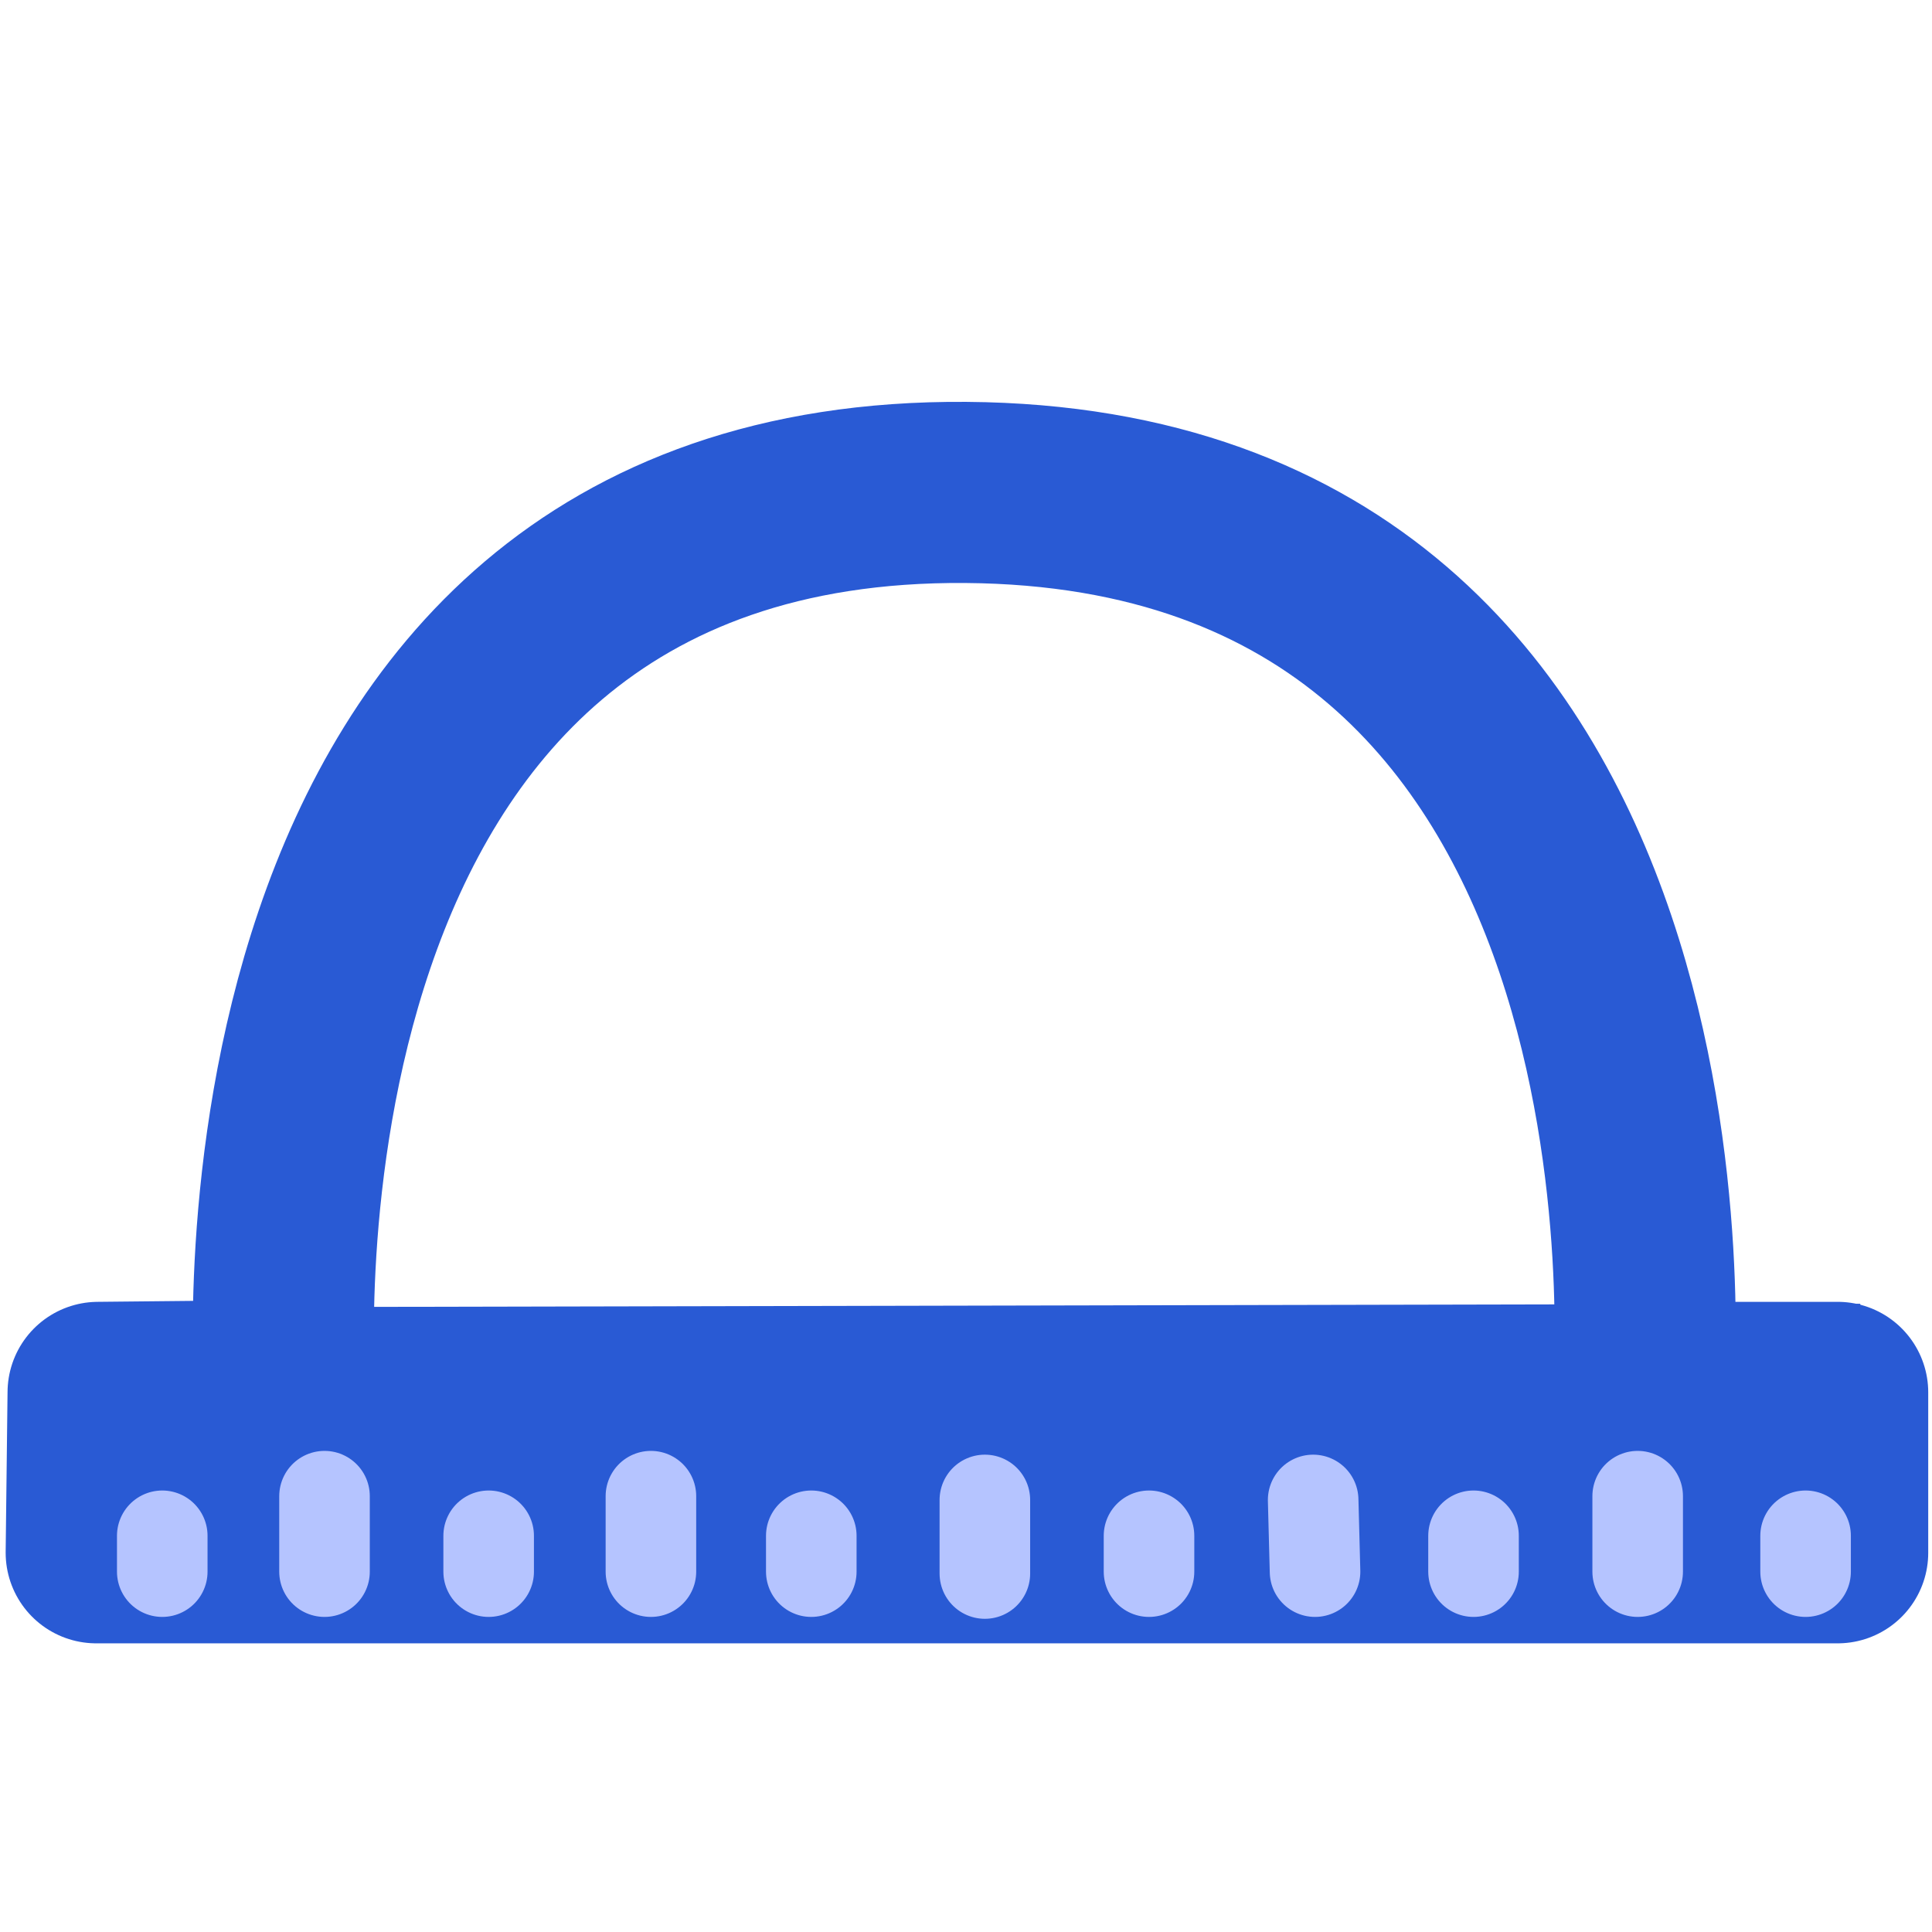 <svg xmlns="http://www.w3.org/2000/svg" width="1024" height="1024">
  <path fill="none" stroke="#295ad4" stroke-linecap="round" stroke-linejoin="round" stroke-width="96" d="M51 823h923v-85H871s38-474-359-477-361 476-361 476l-99 1-1 85Z"/>
  <path fill="#295ad4" fill-rule="evenodd" d="m45 693 941-2v122H45"/>
  <g fill="none" stroke="#b5c4ff" stroke-linecap="round" stroke-linejoin="round" stroke-width="48">
    <path d="M86 814v19M696 795l1 38M781 814v19M868 793v40M957 814v19M172 793v40M259 814v19M345 793v40M430 814v19M522 795v39M609 814v19"/>
  </g>
</svg>
